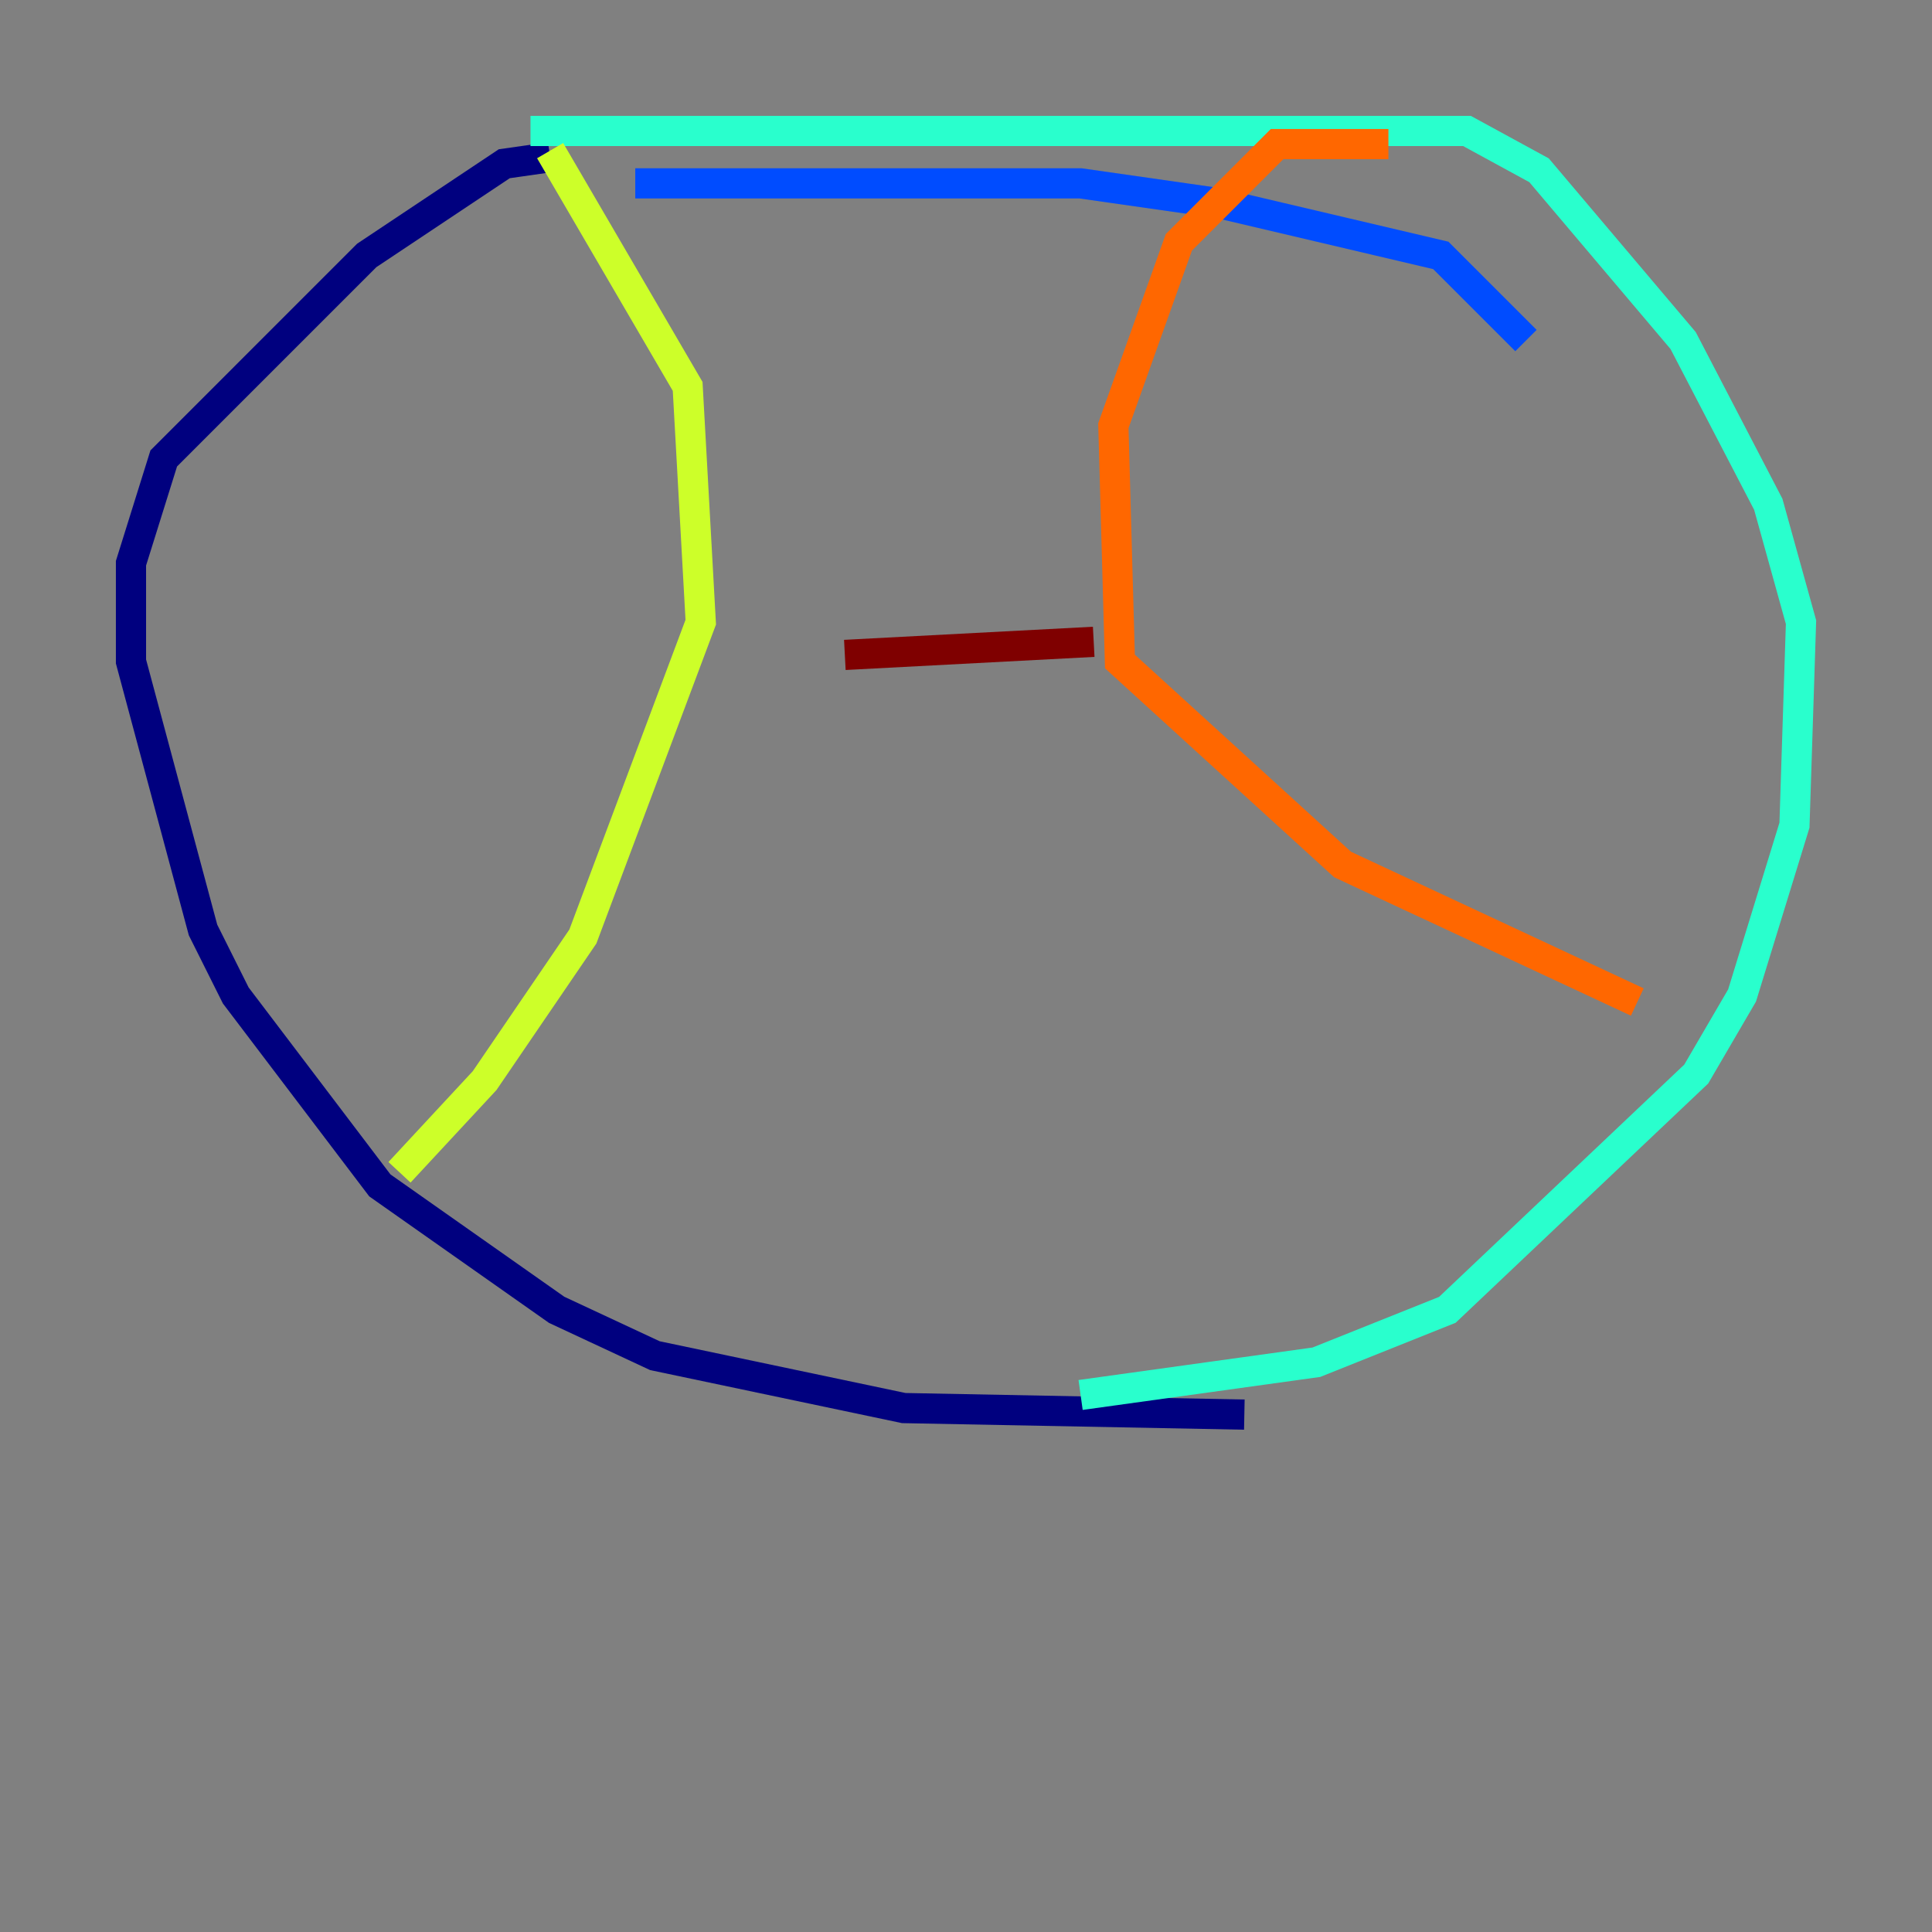 <?xml version="1.0" encoding="utf-8" ?>
<svg baseProfile="tiny" height="128" version="1.2" viewBox="0,0,128,128" width="128" xmlns="http://www.w3.org/2000/svg" xmlns:ev="http://www.w3.org/2001/xml-events" xmlns:xlink="http://www.w3.org/1999/xlink"><rect x="0" y="0" width="128" height="128" fill="#808080" stroke="none"/><defs /><polyline fill="none" points="36.447,10.414 33.41,10.848 24.298,16.922 10.848,30.373 8.678,37.315 8.678,43.824 13.451,61.614 15.62,65.953 25.166,78.536 36.881,86.78 43.39,89.817 59.878,93.288 82.441,93.722" stroke="#00007f" stroke-width="2" /><polyline fill="none" points="101.098,22.563 95.458,16.922 80.705,13.451 71.593,12.149 42.088,12.149" stroke="#004cff" stroke-width="2" /><polyline fill="none" points="35.146,8.678 97.193,8.678 101.966,11.281 111.512,22.563 117.153,33.41 119.322,41.22 118.888,54.671 115.417,65.953 112.38,71.159 95.891,86.78 87.214,90.251 71.593,92.42" stroke="#29ffcd" stroke-width="2" /><polyline fill="none" points="36.447,9.98 45.559,25.6 46.427,41.22 38.617,62.047 32.108,71.593 26.468,77.668" stroke="#cdff29" stroke-width="2" /><polyline fill="none" points="91.986,9.546 84.61,9.546 78.102,16.054 73.763,28.203 74.197,43.824 88.949,57.275 108.475,66.386" stroke="#ff6700" stroke-width="2" /><polyline fill="none" points="55.973,43.39 72.461,42.522" stroke="#7f0000" stroke-width="2" /></svg>